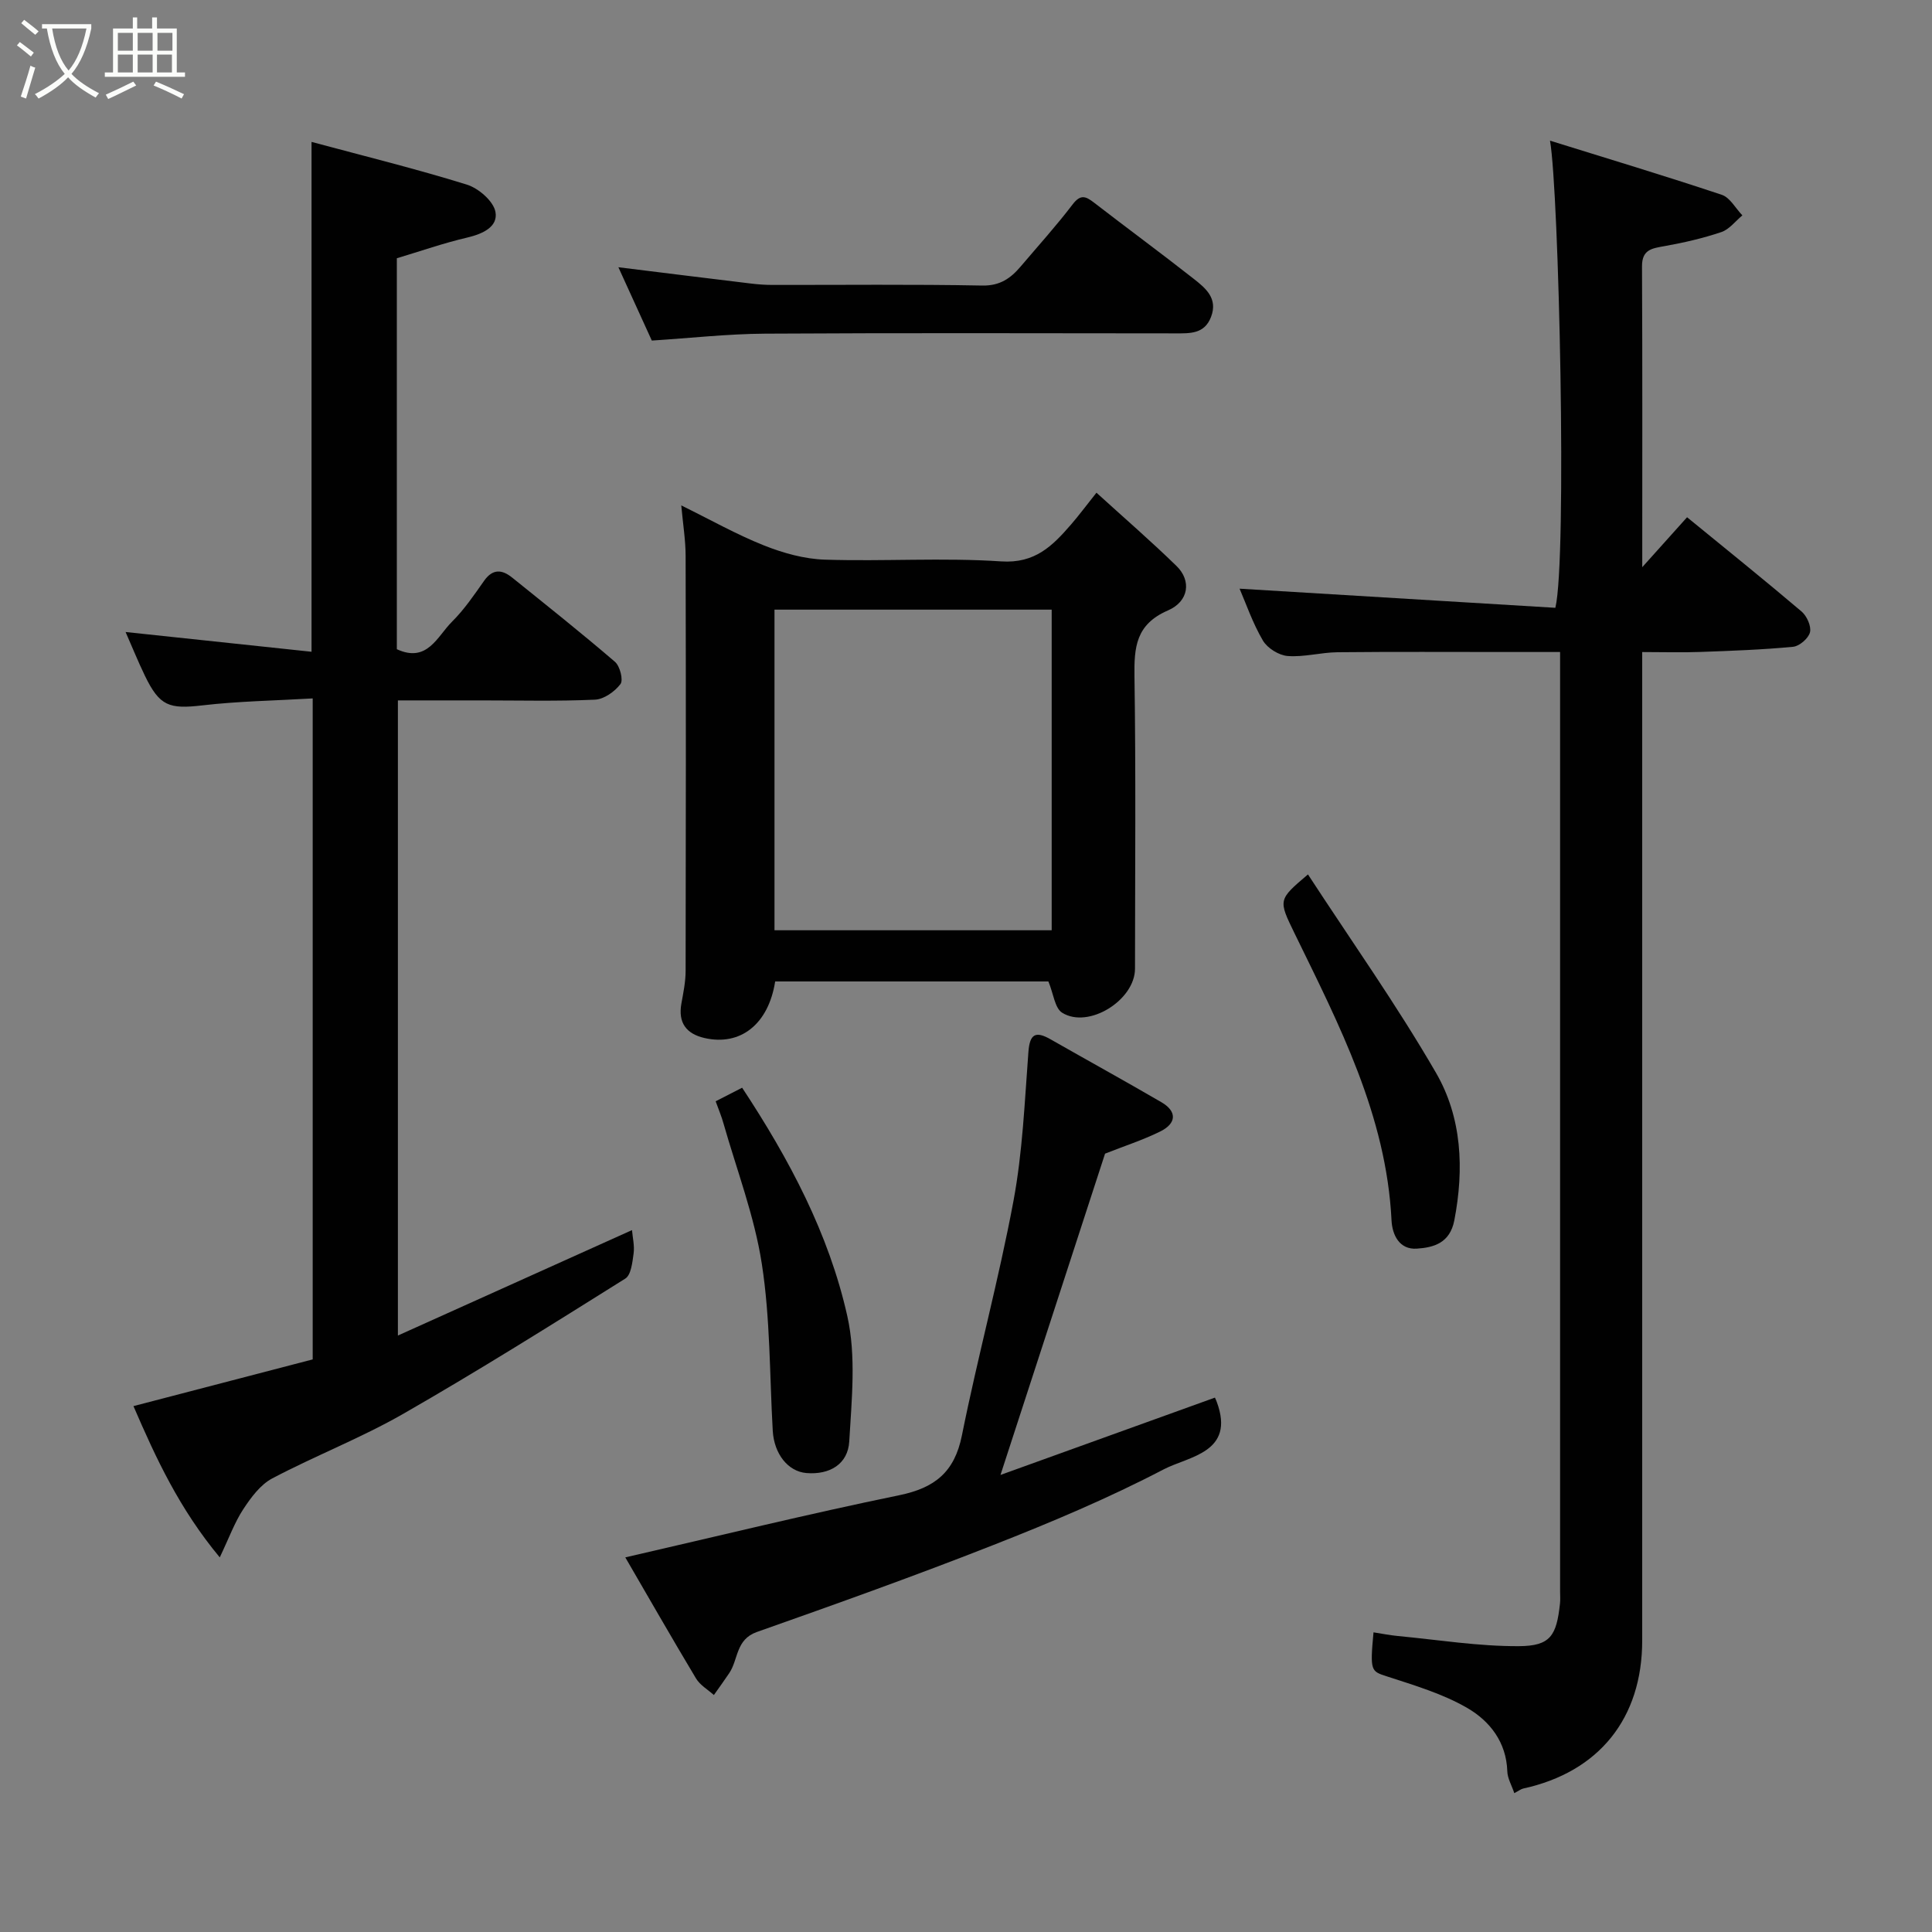 <svg enable-background="new 0 0 400 400" viewBox="0 0 400 400" xmlns="http://www.w3.org/2000/svg"><rect x="0" y="0" width="400" height="400" fill="#808080" stroke="none"/><path d="m6.4 11.7c-1-.8-1.9-1.6-2.9-2.3l.6-.7c.9.7 1.9 1.4 2.9 2.2zm-2.1 8.3c.7-2.1 1.4-4.2 2-6.4.2.1.6.3 1 .4-.7 2.3-1.3 4.4-1.9 6.4zm3-12.8c-1.1-.9-2.1-1.7-2.9-2.4l.6-.7c1 .8 2 1.5 3 2.4zm1.4-1.3v-.9h10.2v.9c-.9 4.2-2.3 7.3-4.1 9.4 1.3 1.4 3.2 2.7 5.7 4-.2.2-.4.5-.7.9-2.5-1.4-4.4-2.7-5.7-4.2-1.4 1.5-3.5 3-6.1 4.4 0 0 0 0-.1-.1-.3-.4-.5-.7-.7-.8 2.7-1.4 4.7-2.8 6.2-4.2-1.8-2.2-3-5.3-3.7-9.4zm9.2 0h-7.1c.6 3.8 1.7 6.7 3.4 8.7 1.7-2 2.9-4.8 3.7-8.7z" fill="#fbfcfa"/><path d="m31.6 3.6h.9v2.3h4.1v9.1h1.7v.9h-16.6v-.9h1.7v-9.1h4.1v-2.3h.9v2.3h3.1v-2.3zm-4 13.3.6.8c-1.9.9-3.8 1.9-5.8 2.8-.2-.3-.3-.6-.5-.9 2-.9 3.9-1.8 5.7-2.7zm-3.2-10.1v3.7h3.1v-3.7zm0 4.5v3.7h3.1v-3.7zm4.1-4.5v3.7h3.1v-3.7zm0 4.5v3.7h3.1v-3.7zm9.1 9.1c-2.1-1.1-4.1-2-5.8-2.7l.5-.8c2.2.9 4.1 1.8 5.8 2.6zm-1.9-13.6h-3.1v3.7h3.1zm-3.2 4.5v3.7h3.1v-3.7z" fill="#fbfcfa"/><g fill="#010101"><path d="m320.91 29.12c11.87 3.69 23.77 7.28 35.56 11.21 1.71.57 2.86 2.8 4.27 4.26-1.43 1.18-2.69 2.89-4.33 3.45-3.81 1.29-7.78 2.2-11.75 2.91-2.6.47-4.72.68-4.7 4.2.1 20.32.05 40.65.05 62.28 3.55-3.96 6.41-7.14 9.28-10.34 8.05 6.58 15.97 12.95 23.71 19.52 1.09.93 2.04 3.05 1.74 4.29-.3 1.25-2.18 2.88-3.5 3.01-6.39.61-12.83.84-19.25 1.07-3.8.14-7.6.02-11.99.02v6.19 198.46c0 16.11-8.94 27.22-24.64 30.65-.45.1-.85.43-1.84.95-.55-1.63-1.41-3.07-1.45-4.53-.19-6.03-3.64-10.4-8.25-13.08-5.12-2.98-11.01-4.71-16.7-6.57-3.27-1.07-3.5-1.04-2.75-9.11 1.7.26 3.36.6 5.05.76 8.36.79 16.72 2.15 25.07 2.1 6.51-.04 7.77-2.16 8.49-8.83.09-.82.02-1.67.02-2.5 0-63.32 0-126.64 0-189.96 0-1.3 0-2.61 0-4.54-3.92 0-7.53 0-11.13 0-11.66 0-23.33-.07-34.99.05-3.43.04-6.9 1.04-10.28.78-1.82-.14-4.2-1.62-5.13-3.2-2.12-3.62-3.5-7.66-4.83-10.74 21.52 1.3 43.55 2.64 65.38 3.96 2.45-10.11.74-86.36-1.11-96.72z"/><path d="m64.74 281.45c0-45.16 0-90.55 0-136.85-7.78.46-15.36.57-22.84 1.44-6.87.8-8.85.17-11.9-6.14-1.41-2.91-2.62-5.92-4-9.05 12.97 1.38 25.73 2.73 38.5 4.09 0-35.05 0-69.89 0-105.56 10.9 2.93 21.62 5.57 32.15 8.84 2.43.75 5.53 3.44 5.93 5.66.56 3.11-2.68 4.56-5.87 5.31-4.87 1.14-9.62 2.8-14.55 4.28v80.94c6.32 2.92 8.37-2.67 11.43-5.7 2.53-2.51 4.58-5.54 6.65-8.48 1.78-2.51 3.7-2.33 5.78-.66 7.15 5.76 14.34 11.47 21.3 17.45 1.04.89 1.77 3.78 1.14 4.61-1.18 1.56-3.42 3.15-5.29 3.23-7.81.35-15.65.15-23.48.15-5.65 0-11.3 0-17.31 0v131.5c16.34-7.36 32.41-14.59 48.47-21.83.13 1.56.55 3.25.33 4.85-.25 1.82-.52 4.44-1.72 5.19-15.19 9.52-30.39 19.06-45.94 27.98-8.74 5.01-18.23 8.68-27.16 13.39-2.45 1.3-4.4 3.95-5.99 6.37-1.8 2.74-2.93 5.91-4.87 9.98-8.4-10.11-13.2-20.52-17.87-31.32 12.53-3.28 24.67-6.44 37.11-9.67z"/><path d="m217.06 203.2c-18.7 0-37.65 0-56.57 0-1.38 8.83-7.17 13.42-14.63 11.71-3.78-.87-5.49-3.16-4.79-7.11.4-2.24.88-4.52.88-6.78.06-28.66.07-57.31 0-85.97-.01-3.23-.54-6.45-.9-10.41 6.02 2.96 11.41 6.01 17.11 8.28 3.99 1.59 8.39 2.82 12.65 2.95 12.15.39 24.36-.45 36.47.36 7.03.47 10.65-3.24 14.46-7.63 1.61-1.85 3.06-3.82 5.27-6.59 5.78 5.26 11.35 10.07 16.6 15.2 3.06 2.99 2.58 7.28-1.81 9.18-6.62 2.87-7.01 7.58-6.92 13.68.3 20.16.12 40.32.11 60.48 0 6.52-9.63 12.54-15.09 9.12-1.52-.96-1.78-3.91-2.84-6.47zm-56.71-76.98v66.38h57.39c0-22.32 0-44.24 0-66.38-19.19 0-38.11 0-57.39 0z"/><path d="m129.46 322.44c19.25-4.42 37.89-9 56.68-12.86 7.4-1.52 11.48-4.78 13.01-12.38 3.26-16.25 7.64-32.28 10.68-48.57 1.89-10.12 2.31-20.53 3.09-30.83.28-3.74 1.48-4.39 4.57-2.63 7.65 4.36 15.37 8.61 22.98 13.04 3.24 1.89 3.17 4.38-.31 6.08-3.61 1.77-7.48 3.02-11.37 4.56-7.01 21.56-14.21 43.67-21.65 66.52 15.14-5.46 29.77-10.73 44.4-16.01.16.37.29.64.39.92 3.87 10.48-5.84 11.24-11.01 13.94-11.38 5.94-23.29 10.96-35.26 15.66-16.18 6.37-32.57 12.22-48.97 18.01-4.38 1.55-3.81 5.68-5.7 8.5-1.03 1.54-2.13 3.04-3.19 4.55-1.25-1.13-2.87-2.05-3.7-3.44-5.1-8.51-10.03-17.13-14.64-25.06z"/><path d="m128.03 55.33c9.63 1.19 18.52 2.3 27.41 3.37 1.47.18 2.96.29 4.45.29 14.49.02 28.99-.15 43.48.13 3.69.07 5.89-1.52 7.97-3.97 3.61-4.26 7.37-8.41 10.75-12.85 1.63-2.13 2.7-1.67 4.4-.36 6.86 5.3 13.84 10.43 20.65 15.78 2.44 1.92 5.07 4.05 3.59 7.9-1.36 3.56-4.37 3.4-7.39 3.4-28.32-.02-56.64-.11-84.96.06-7.72.05-15.43.92-23.43 1.43-2.26-4.97-4.54-9.97-6.92-15.18z"/><path d="m148.17 228.01c2.05-1.05 3.75-1.92 5.48-2.81 9.73 14.75 17.96 30.2 21.78 47.3 1.85 8.27.9 17.29.4 25.92-.27 4.71-4.04 6.95-8.86 6.56-3.85-.32-6.7-3.99-6.98-8.74-.66-11.53-.5-23.19-2.26-34.55-1.52-9.88-5.19-19.44-7.95-29.13-.38-1.38-.95-2.71-1.61-4.55z"/><path d="m270.8 181.04c8.92 13.68 18.36 27 26.5 41.06 5.37 9.26 5.86 19.89 3.8 30.57-.91 4.7-4.27 5.62-7.78 5.85-3.59.23-5.07-2.83-5.22-5.87-1.08-21.71-10.83-40.45-20.06-59.38-3.4-6.99-3.45-6.96 2.76-12.23z"/></g></svg>